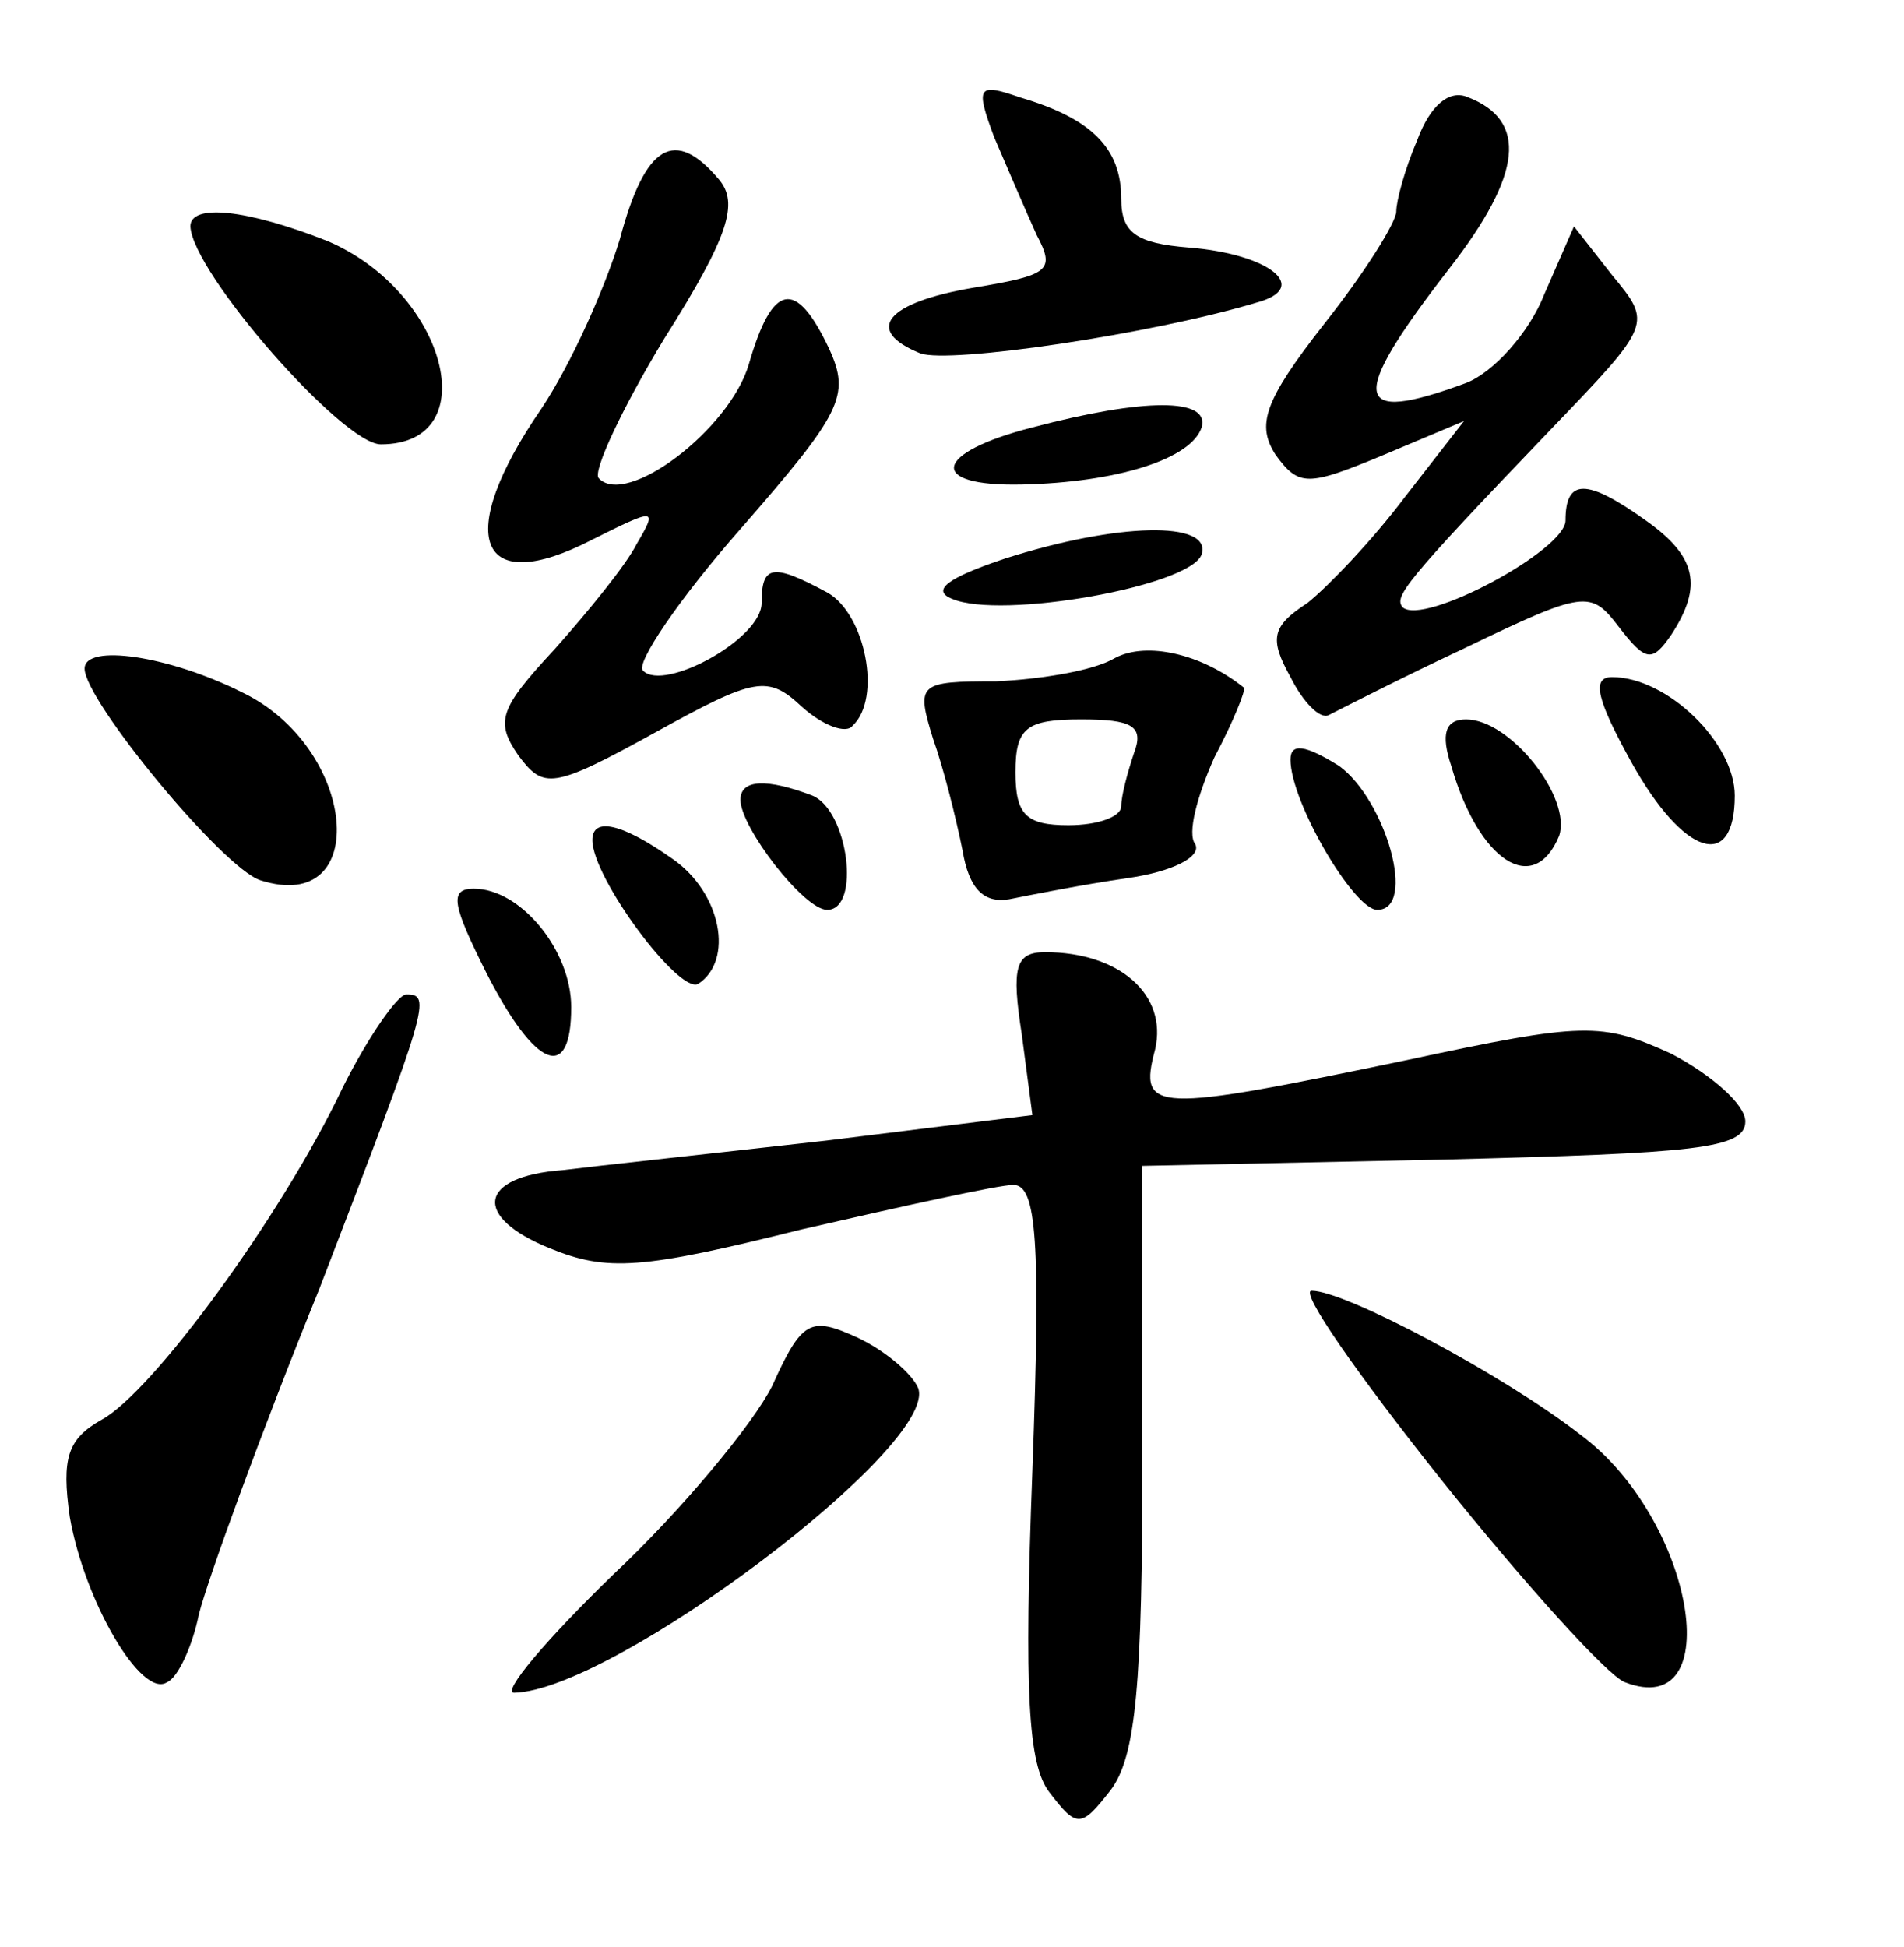 <?xml version="1.0" standalone="no"?>
<!DOCTYPE svg PUBLIC "-//W3C//DTD SVG 20010904//EN"
 "http://www.w3.org/TR/2001/REC-SVG-20010904/DTD/svg10.dtd">
<svg version="1.0" xmlns="http://www.w3.org/2000/svg"
 width="90pt" height="92pt" viewBox="0 0 90 92"
 preserveAspectRatio="xMidYMid meet">
<g transform="translate(0,92) scale(0.1,-0.1)"
fill="#000000" stroke="none">
<path d="M470 855 c6 -14 15 -35 20 -46 9 -17 6 -19 -30 -25 -41 -7 -52 -20
-25 -31 14 -5 109 9 159 24 26 7 6 23 -32 26 -25 2 -32 7 -32 23 0 24 -14 38
-48 48 -20 7 -21 5 -12 -19z"/>
<path d="M670 854 c-6 -14 -10 -29 -10 -34 0 -5 -15 -29 -34 -53 -29 -37 -32
-48 -23 -62 11 -15 15 -15 51 0 l38 16 -28 -36 c-15 -20 -36 -42 -46 -50 -17
-11 -18 -17 -8 -35 6 -12 14 -20 18 -18 4 2 33 17 65 32 56 27 59 27 72 10 13
-17 16 -17 25 -4 15 23 12 37 -12 54 -28 20 -38 20 -38 0 0 -14 -67 -50 -77
-41 -4 5 0 11 70 84 48 50 48 50 29 73 l-18 23 -14 -32 c-7 -18 -24 -37 -37
-42 -54 -20 -56 -8 -8 54 35 45 37 70 9 81 -9 4 -18 -4 -24 -20z"/>
<path d="M293 807 c-7 -23 -23 -59 -37 -80 -42 -61 -30 -90 24 -62 30 15 31
15 21 -2 -5 -10 -23 -32 -39 -50 -26 -28 -28 -34 -17 -50 12 -16 16 -16 65 11
47 26 53 27 69 12 10 -9 21 -13 24 -9 14 13 6 53 -12 63 -26 14 -31 13 -31 -5
0 -17 -46 -42 -56 -32 -4 3 17 34 46 67 48 55 52 63 42 85 -16 34 -27 31 -38
-7 -9 -31 -58 -68 -71 -54 -3 3 11 33 31 66 31 49 35 64 26 75 -21 25 -35 17
-47 -28z"/>
<path d="M90 813 c1 -22 72 -103 90 -103 50 0 31 72 -25 96 -38 15 -65 18 -65
7z"/>
<path d="M488 718 c-47 -12 -50 -28 -5 -27 45 1 80 12 85 27 4 14 -27 14 -80
0z"/>
<path d="M475 656 c-27 -9 -35 -15 -25 -19 23 -10 113 6 118 21 5 16 -40 15
-93 -2z"/>
<path d="M527 609 c-10 -6 -35 -10 -56 -11 -37 0 -38 -1 -30 -27 5 -14 11 -38
14 -53 3 -18 10 -25 22 -23 10 2 35 7 56 10 21 3 35 10 32 16 -4 5 1 23 9 41
9 17 15 32 14 33 -20 16 -46 22 -61 14z m9 -45 c-3 -9 -6 -20 -6 -25 0 -5 -11
-9 -25 -9 -20 0 -25 5 -25 25 0 21 5 25 31 25 24 0 30 -3 25 -16z"/>
<path d="M40 604 c0 -15 65 -94 83 -100 53 -17 46 63 -9 89 -34 17 -74 23 -74
11z"/>
<path d="M771 560 c25 -45 49 -52 49 -16 0 25 -32 56 -58 56 -10 0 -7 -11 9
-40z"/>
<path d="M686 558 c13 -45 39 -62 51 -33 6 18 -23 55 -44 55 -10 0 -12 -7 -7
-22z"/>
<path d="M610 561 c0 -20 30 -71 41 -71 19 0 4 52 -18 68 -16 10 -23 11 -23 3z"/>
<path d="M350 542 c0 -13 30 -52 41 -52 16 0 10 47 -7 54 -21 8 -34 8 -34 -2z"/>
<path d="M280 523 c0 -18 41 -73 50 -68 17 11 11 43 -12 59 -24 17 -38 20 -38
9z"/>
<path d="M230 460 c23 -45 40 -52 40 -16 0 27 -24 56 -46 56 -12 0 -10 -8 6
-40z"/>
<path d="M483 431 l5 -38 -97 -12 c-53 -6 -109 -12 -125 -14 -40 -3 -43 -22
-6 -37 27 -11 43 -10 119 9 48 11 93 21 100 21 11 0 13 -26 9 -135 -4 -105 -2
-139 8 -152 13 -17 15 -17 29 1 12 16 15 50 15 158 l0 137 143 3 c118 3 142 5
142 18 0 8 -16 22 -35 32 -33 15 -41 15 -125 -3 -120 -25 -127 -25 -119 5 6
26 -17 46 -52 46 -14 0 -16 -7 -11 -39z"/>
<path d="M162 406 c-29 -61 -90 -144 -114 -157 -16 -9 -19 -18 -15 -46 7 -40
34 -86 46 -78 5 2 12 17 15 32 4 16 29 85 57 154 52 135 53 139 41 139 -4 0
-18 -20 -30 -44z"/>
<path d="M681 221 c40 -50 79 -93 87 -96 49 -19 33 77 -21 117 -36 28 -111 68
-127 68 -6 0 22 -40 61 -89z"/>
<path d="M365 265 c-9 -18 -43 -59 -75 -89 -32 -31 -53 -56 -47 -56 47 1 201
117 191 144 -3 7 -16 18 -29 24 -22 10 -26 8 -40 -23z"/>
</g>
</svg>
